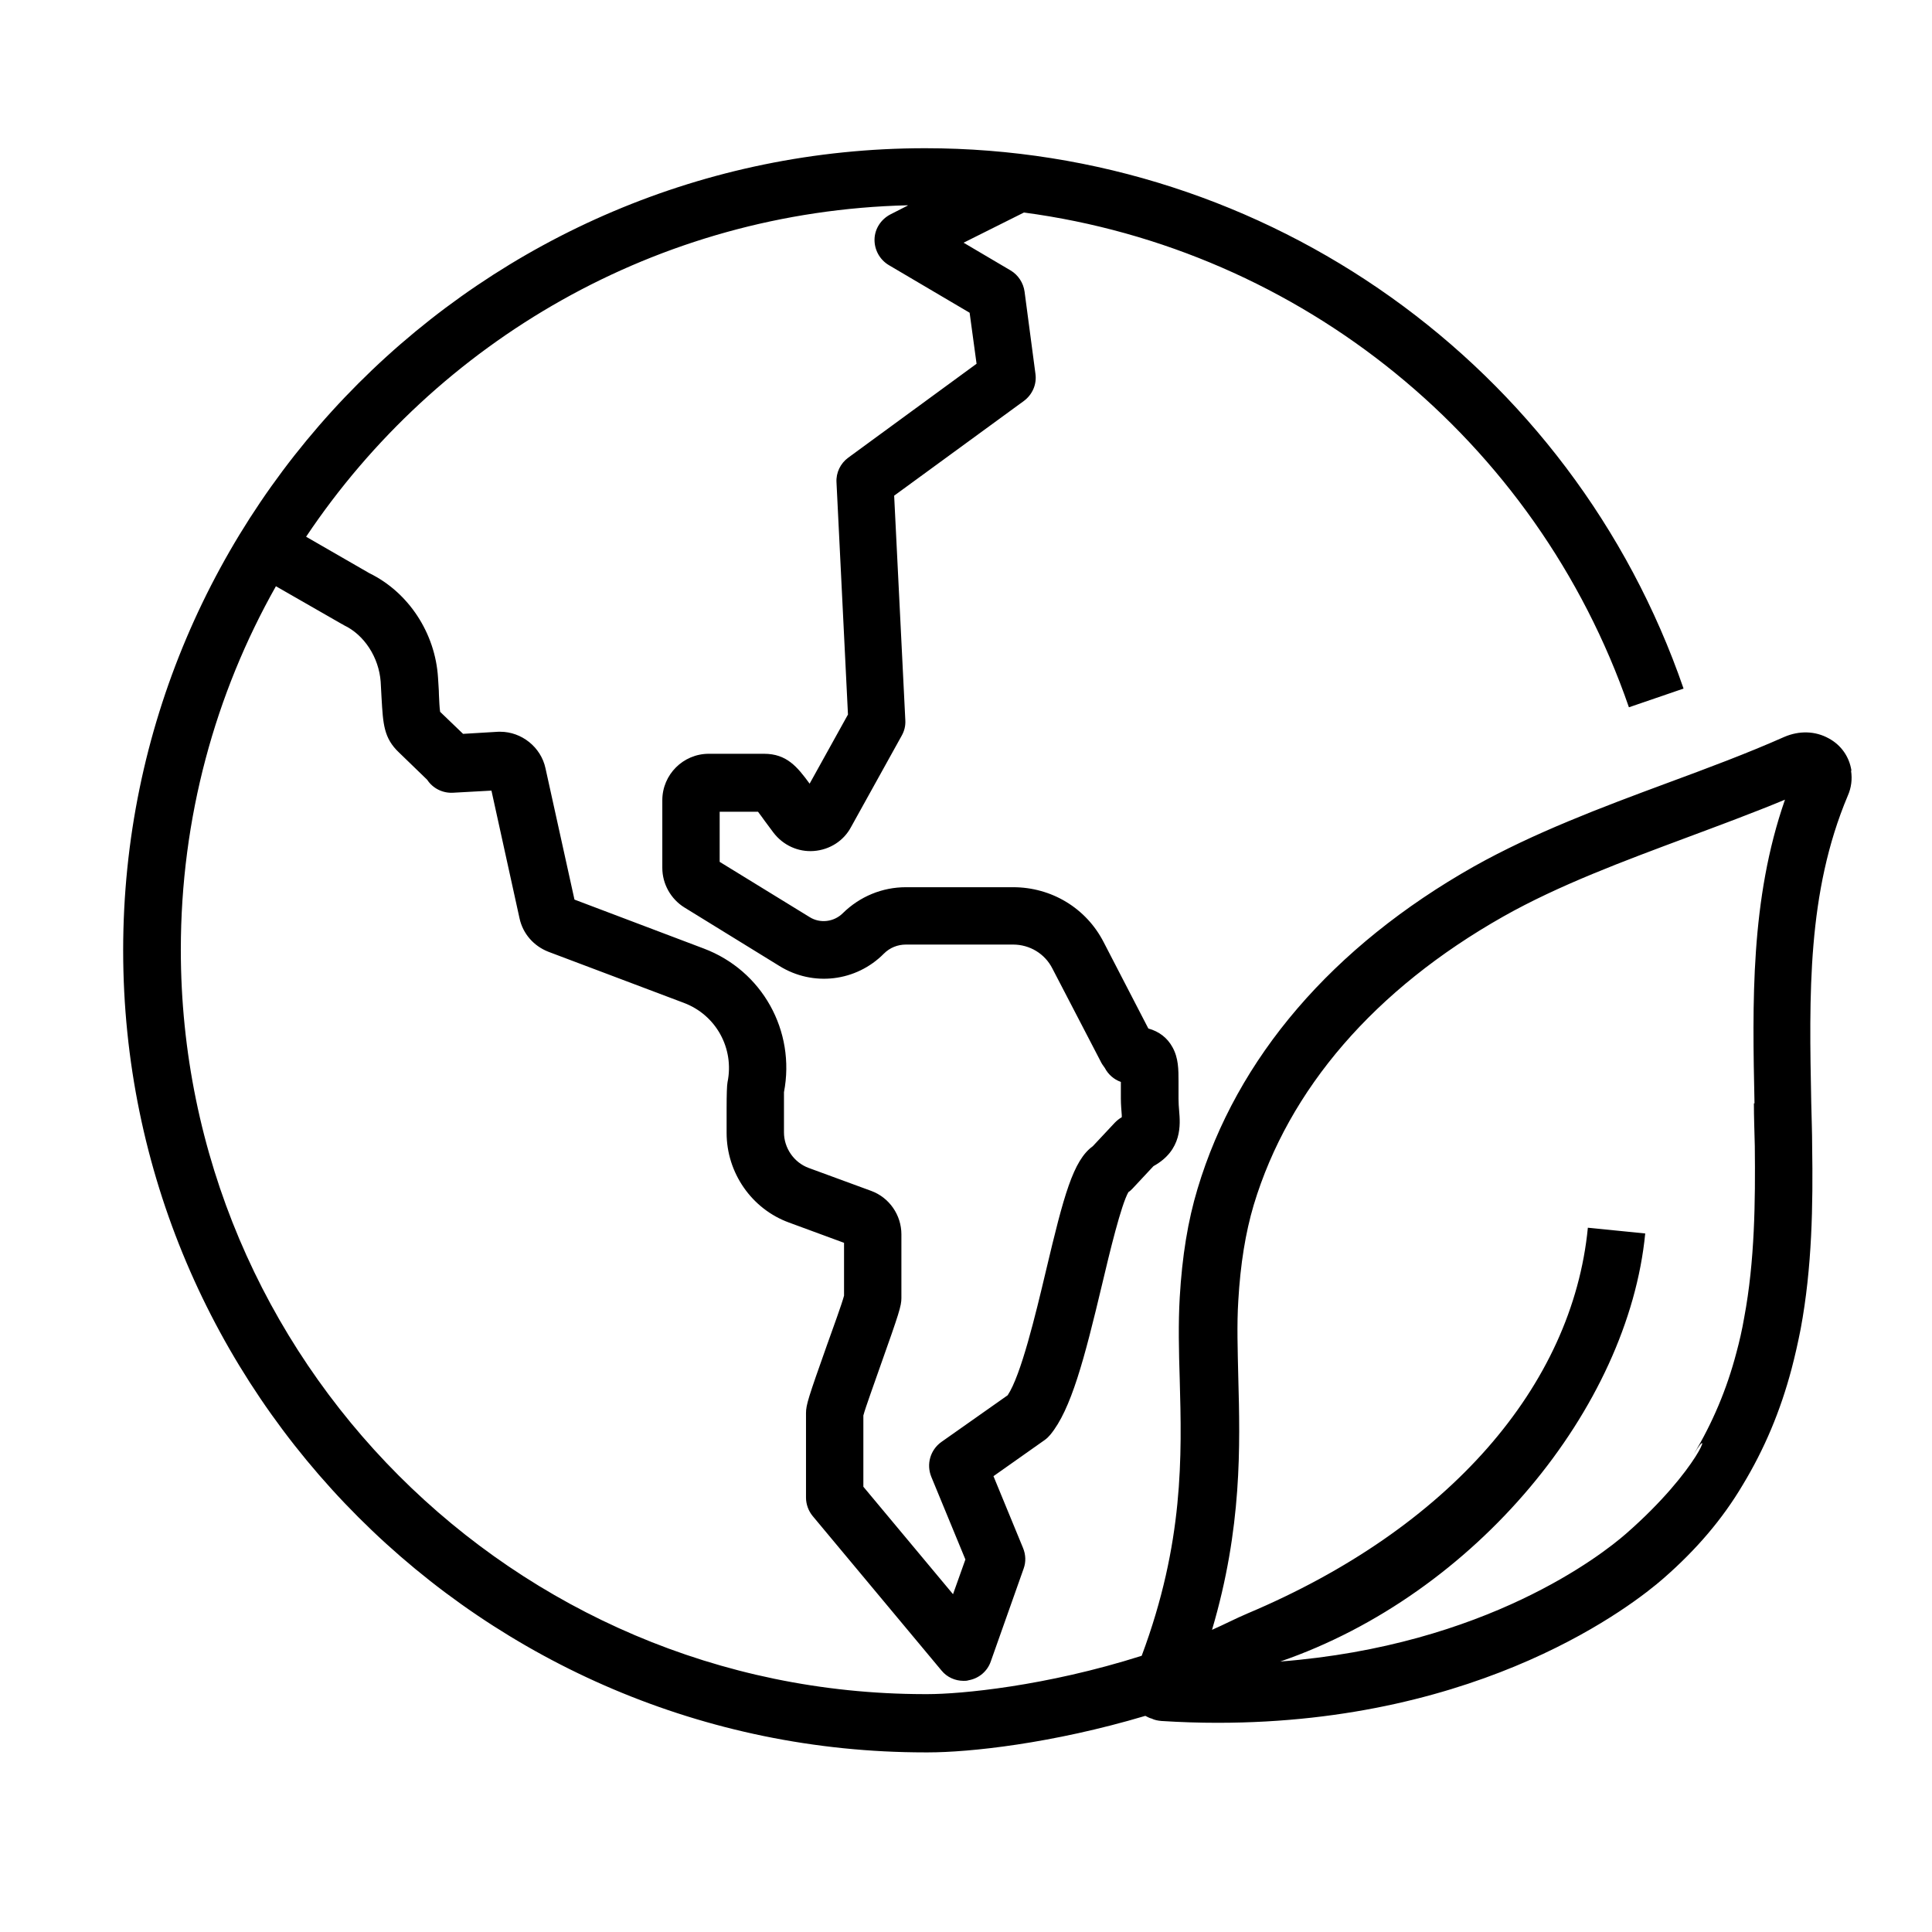 <?xml version="1.0" encoding="UTF-8"?><svg id="a" xmlns="http://www.w3.org/2000/svg" viewBox="0 0 64 64"><path d="m61.33,25.52c-.07-.45-.34-.84-.75-1.06-.45-.25-.98-.26-1.47-.05-1.24.55-2.53,1.03-3.91,1.54-2.16.8-4.39,1.64-6.37,2.75-4.69,2.65-7.86,6.34-9.16,10.68-.32,1.06-.51,2.23-.59,3.6-.05.87-.03,1.76,0,2.71.07,2.55.14,5.41-1.26,9.16-3.18,1.01-6,1.27-7.09,1.27-.01,0-.03,0-.04,0-.03,0-.05,0-.08,0h0c-13.58-.02-24.62-11.07-24.62-24.66,0-4.37,1.14-8.48,3.15-12.04l2.18,1.25s.05.02.07.04c.68.32,1.16,1.07,1.22,1.87.01.21.02.39.03.55.05.85.07,1.32.58,1.8l.93.9c.19.29.52.45.86.43l1.27-.07.93,4.23c.11.51.47.92.96,1.11l4.48,1.69c1.07.4,1.68,1.51,1.45,2.63q-.03.15-.03.88v.8c0,1.32.83,2.52,2.07,2.97l1.82.67v1.75c-.07.27-.37,1.09-.57,1.65-.61,1.72-.69,1.97-.69,2.24v2.8c0,.22.08.44.22.61l4.27,5.12c.18.22.45.34.73.34.06,0,.11,0,.17-.02.34-.06.62-.3.73-.62l1.09-3.08c.08-.22.07-.46-.02-.68l-.98-2.38,1.7-1.2c.07-.05.13-.11.18-.17.69-.83,1.13-2.51,1.72-4.99.25-1.06.63-2.63.87-3.05.05-.03.09-.07.13-.11l.7-.75c.96-.53.89-1.38.85-1.84-.01-.12-.02-.25-.02-.39v-.57c0-.4,0-.78-.2-1.14-.17-.31-.44-.52-.8-.62l-1.48-2.86c-.58-1.13-1.73-1.82-3-1.82h-3.55c-.79,0-1.53.31-2.09.86-.29.29-.75.35-1.1.13l-2.98-1.83v-1.66h1.27c.06.08.15.2.22.3.08.11.18.24.29.39.32.42.82.65,1.34.61.53-.04.99-.34,1.23-.79l1.68-3.03c.09-.16.13-.33.12-.51l-.37-7.44,4.3-3.14c.28-.21.43-.55.38-.9l-.36-2.72c-.04-.29-.21-.55-.46-.7l-1.56-.92,2-1c9.15,1.22,16.97,7.5,20.04,16.39l1.81-.62c-3.69-10.71-13.79-17.9-25.12-17.9-14.65,0-26.57,11.92-26.57,26.57s11.92,26.57,26.57,26.57c.02,0,.05,0,.07,0h0s.01,0,.02,0c1.37,0,4.11-.29,7.2-1.21.03.02.07.03.1.05.04.02.07.03.11.04.1.05.21.07.33.08.63.04,1.25.06,1.85.06,8.82,0,13.81-3.94,14.77-4.78,1.1-.96,1.96-1.97,2.63-3.1.72-1.19,1.25-2.45,1.62-3.85.11-.42.21-.86.3-1.32.38-2.04.41-4.11.38-6.05,0-.47-.02-.95-.03-1.43-.07-3.59-.14-6.98,1.21-10.18.12-.27.15-.55.11-.82ZM30.07,6.81l-.57.29c-.31.16-.52.47-.53.82-.01.35.17.68.47.86l2.68,1.58.23,1.69-4.25,3.11c-.26.19-.41.5-.39.82l.38,7.69-1.27,2.29c-.41-.56-.76-.99-1.51-.99h-1.83c-.85,0-1.54.69-1.54,1.54v2.24c0,.53.28,1.03.73,1.31l3.15,1.94c1.11.69,2.54.52,3.46-.41.2-.2.46-.3.73-.3h3.55c.55,0,1.05.3,1.3.79l1.59,3.06c.04.09.1.17.15.24.11.21.3.38.53.46v.55c0,.21.02.4.03.55,0,.02,0,.05,0,.07-.09.05-.16.11-.23.18l-.73.78c-.65.47-.96,1.63-1.55,4.12-.35,1.48-.83,3.47-1.27,4.13l-2.2,1.55c-.36.26-.5.73-.33,1.15l1.13,2.74-.41,1.15-2.97-3.56v-2.36c.07-.27.38-1.11.58-1.69.6-1.69.68-1.94.68-2.2v-2.11c0-.64-.4-1.22-1-1.44l-2.07-.76c-.49-.18-.82-.66-.82-1.18v-.8c0-.27,0-.46,0-.53.39-2.03-.72-4.03-2.66-4.76l-4.28-1.62-.96-4.35c-.15-.7-.79-1.21-1.5-1.21-.02,0-.04,0-.06,0l-1.17.07-.76-.73c-.02-.12-.03-.35-.04-.57,0-.16-.02-.35-.03-.56-.09-1.48-.98-2.83-2.27-3.46l-2.1-1.21c4.33-6.47,11.63-10.78,19.93-10.98Zm28.03,29.74c0,.47.02.94.03,1.41.02,1.84,0,3.81-.35,5.68-.07.41-.16.8-.26,1.17-.32,1.22-.79,2.32-1.41,3.36.67-1.12.21.49-2.25,2.64-.79.69-4.62,3.7-11.45,4.23,6.48-2.23,11.53-8.41,12.09-14.18l-1.9-.19c-.51,5.24-4.61,9.97-11.28,12.78-.4.17-.78.37-1.17.54,1-3.38.93-6.1.87-8.36-.02-.9-.05-1.75,0-2.54.07-1.22.24-2.26.51-3.17,1.16-3.85,4.01-7.15,8.27-9.56,1.84-1.04,4-1.84,6.09-2.62,1.07-.4,2.18-.81,3.24-1.25-1.15,3.3-1.08,6.73-1.01,10.06Z" /></svg>